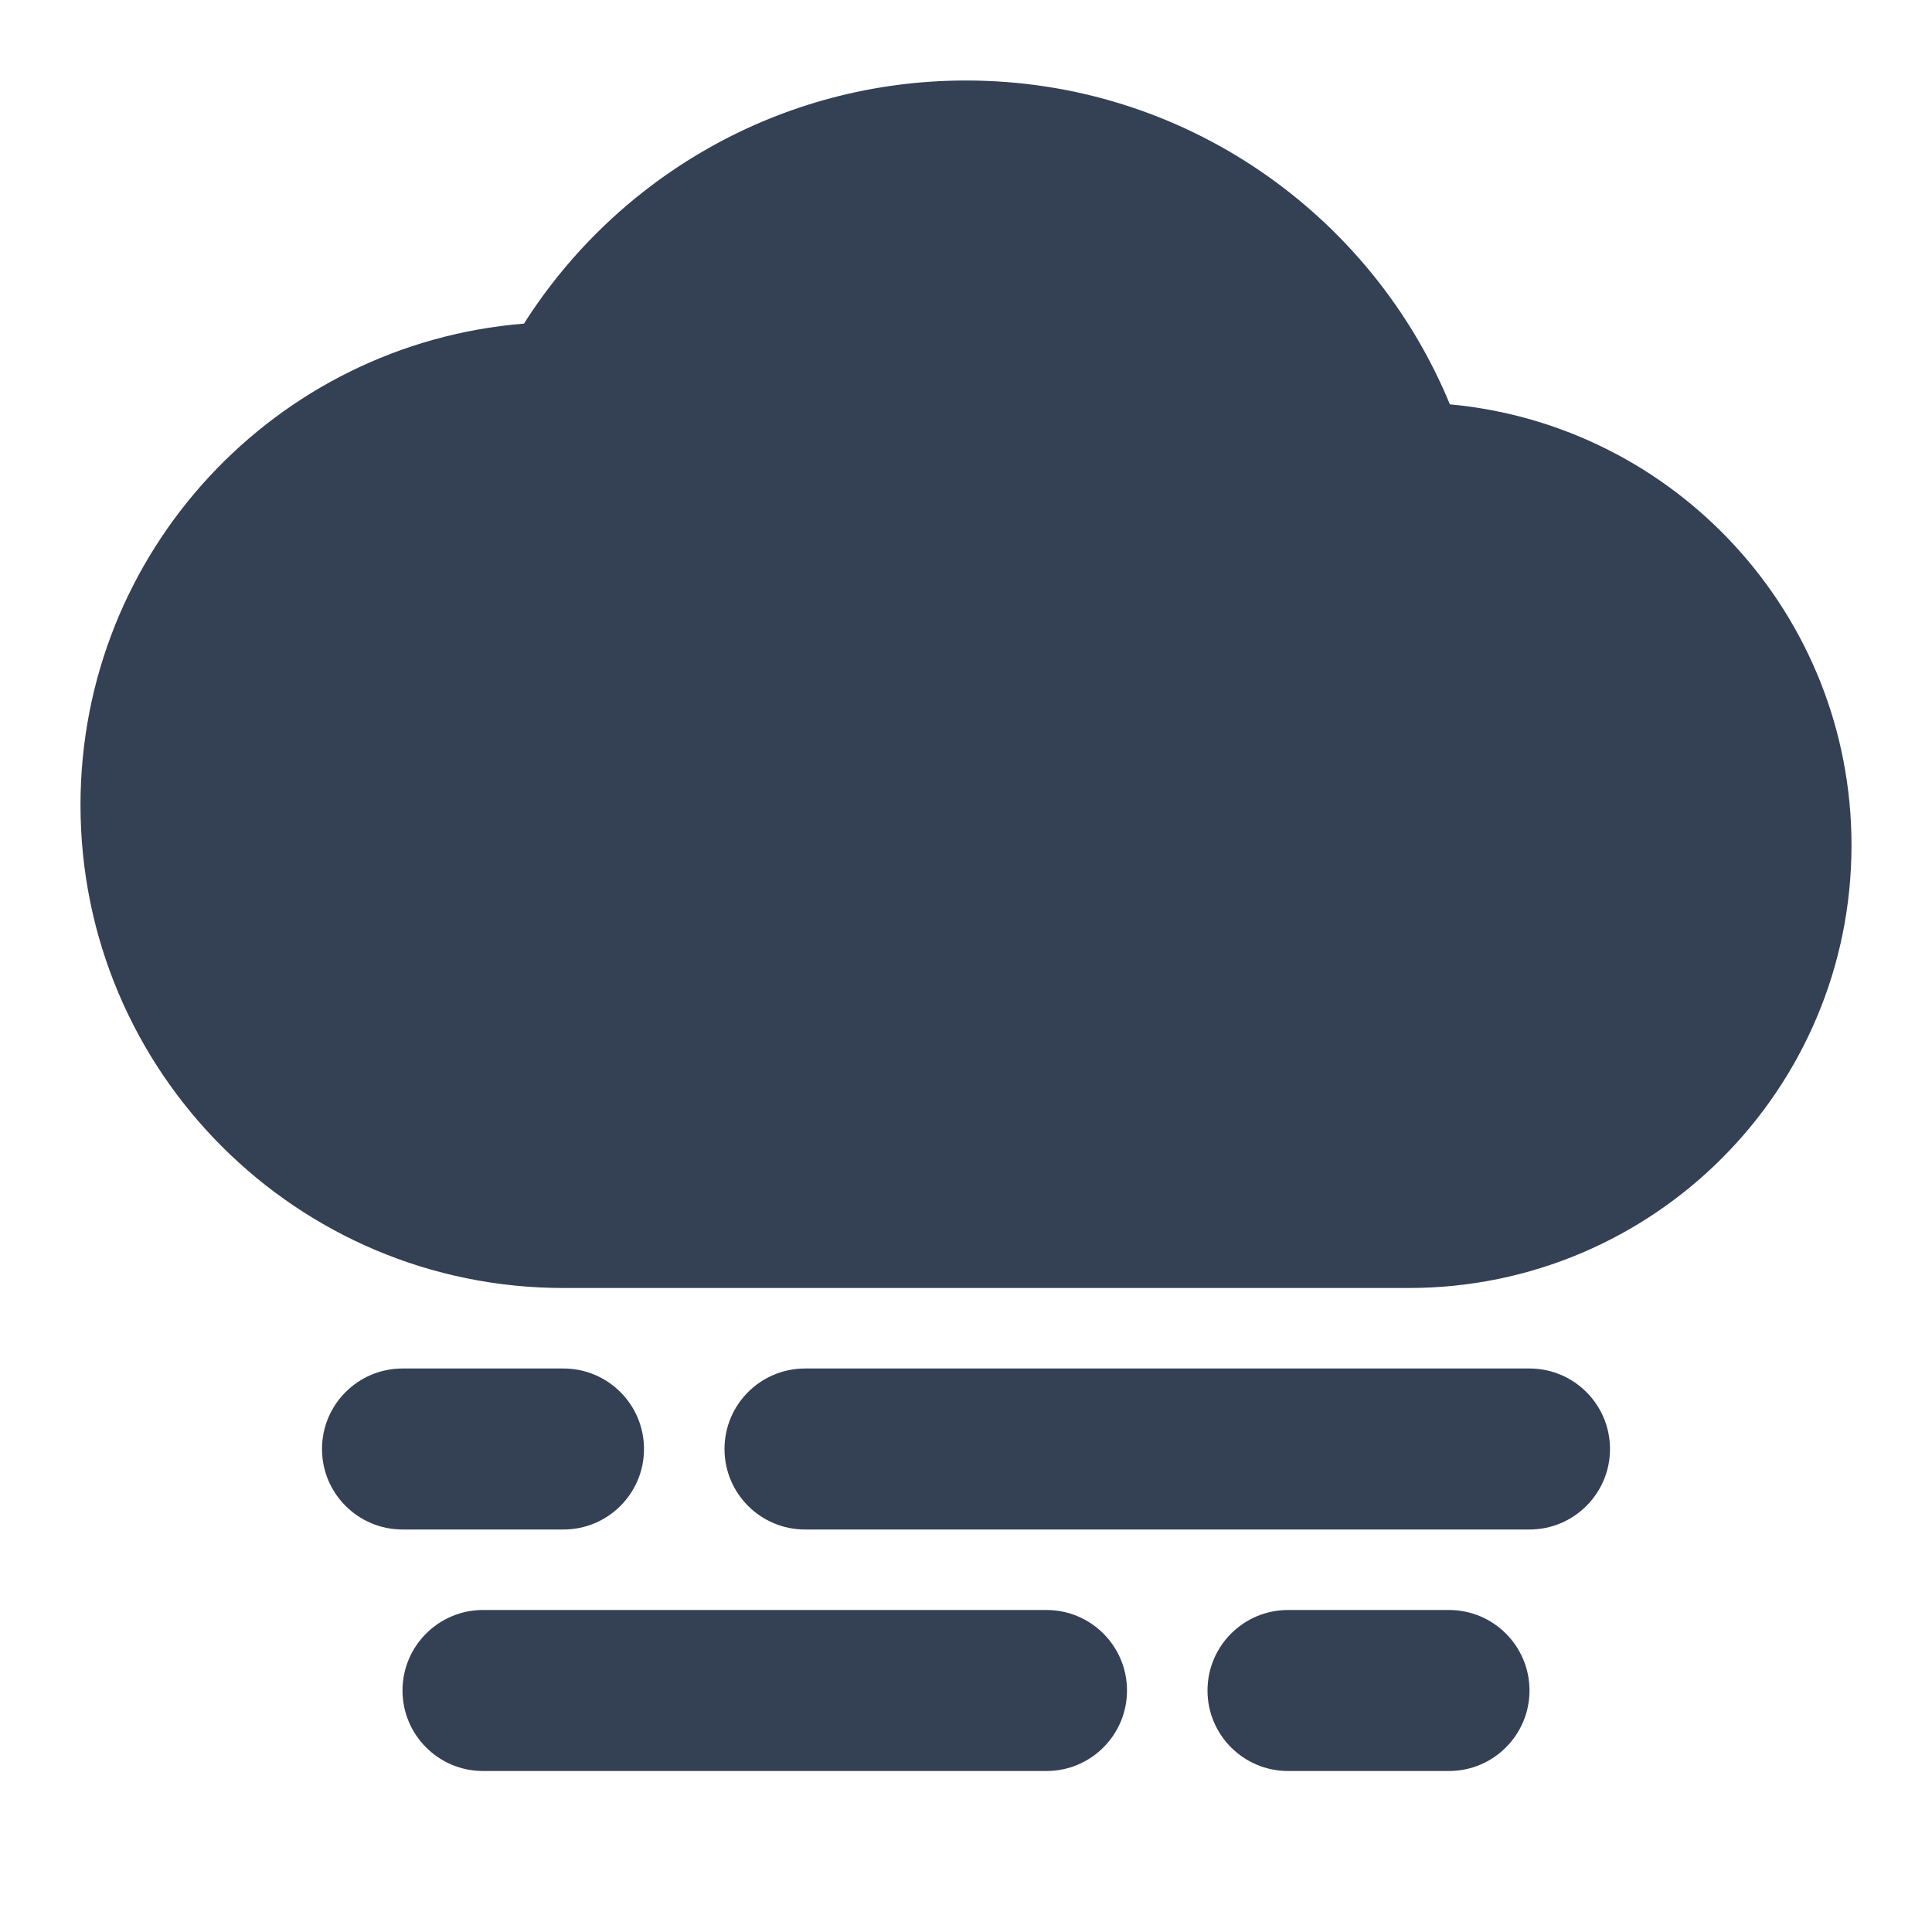 <svg width="24" height="24" viewBox="0 0 24 24" fill="none" xmlns="http://www.w3.org/2000/svg">
<path d="M12 1C9.689 1 7.661 2.206 6.509 4.02C3.425 4.269 1 6.851 1 10C1 13.314 3.686 16 7 16H17.5C20.538 16 23 13.538 23 10.5C23 7.635 20.809 5.281 18.011 5.023C17.038 2.663 14.714 1 12 1Z" fill="#344054"/>
<path d="M4 18C4 17.448 4.448 17 5 17H7C7.552 17 8 17.448 8 18C8 18.552 7.552 19 7 19H5C4.448 19 4 18.552 4 18Z" fill="#344054"/>
<path d="M10 17C9.448 17 9 17.448 9 18C9 18.552 9.448 19 10 19H19C19.552 19 20 18.552 20 18C20 17.448 19.552 17 19 17H10Z" fill="#344054"/>
<path d="M6 20C5.448 20 5 20.448 5 21C5 21.552 5.448 22 6 22H13C13.552 22 14 21.552 14 21C14 20.448 13.552 20 13 20H6Z" fill="#344054"/>
<path d="M16 20C15.448 20 15 20.448 15 21C15 21.552 15.448 22 16 22H18C18.552 22 19 21.552 19 21C19 20.448 18.552 20 18 20H16Z" fill="#344054"/>
</svg>
